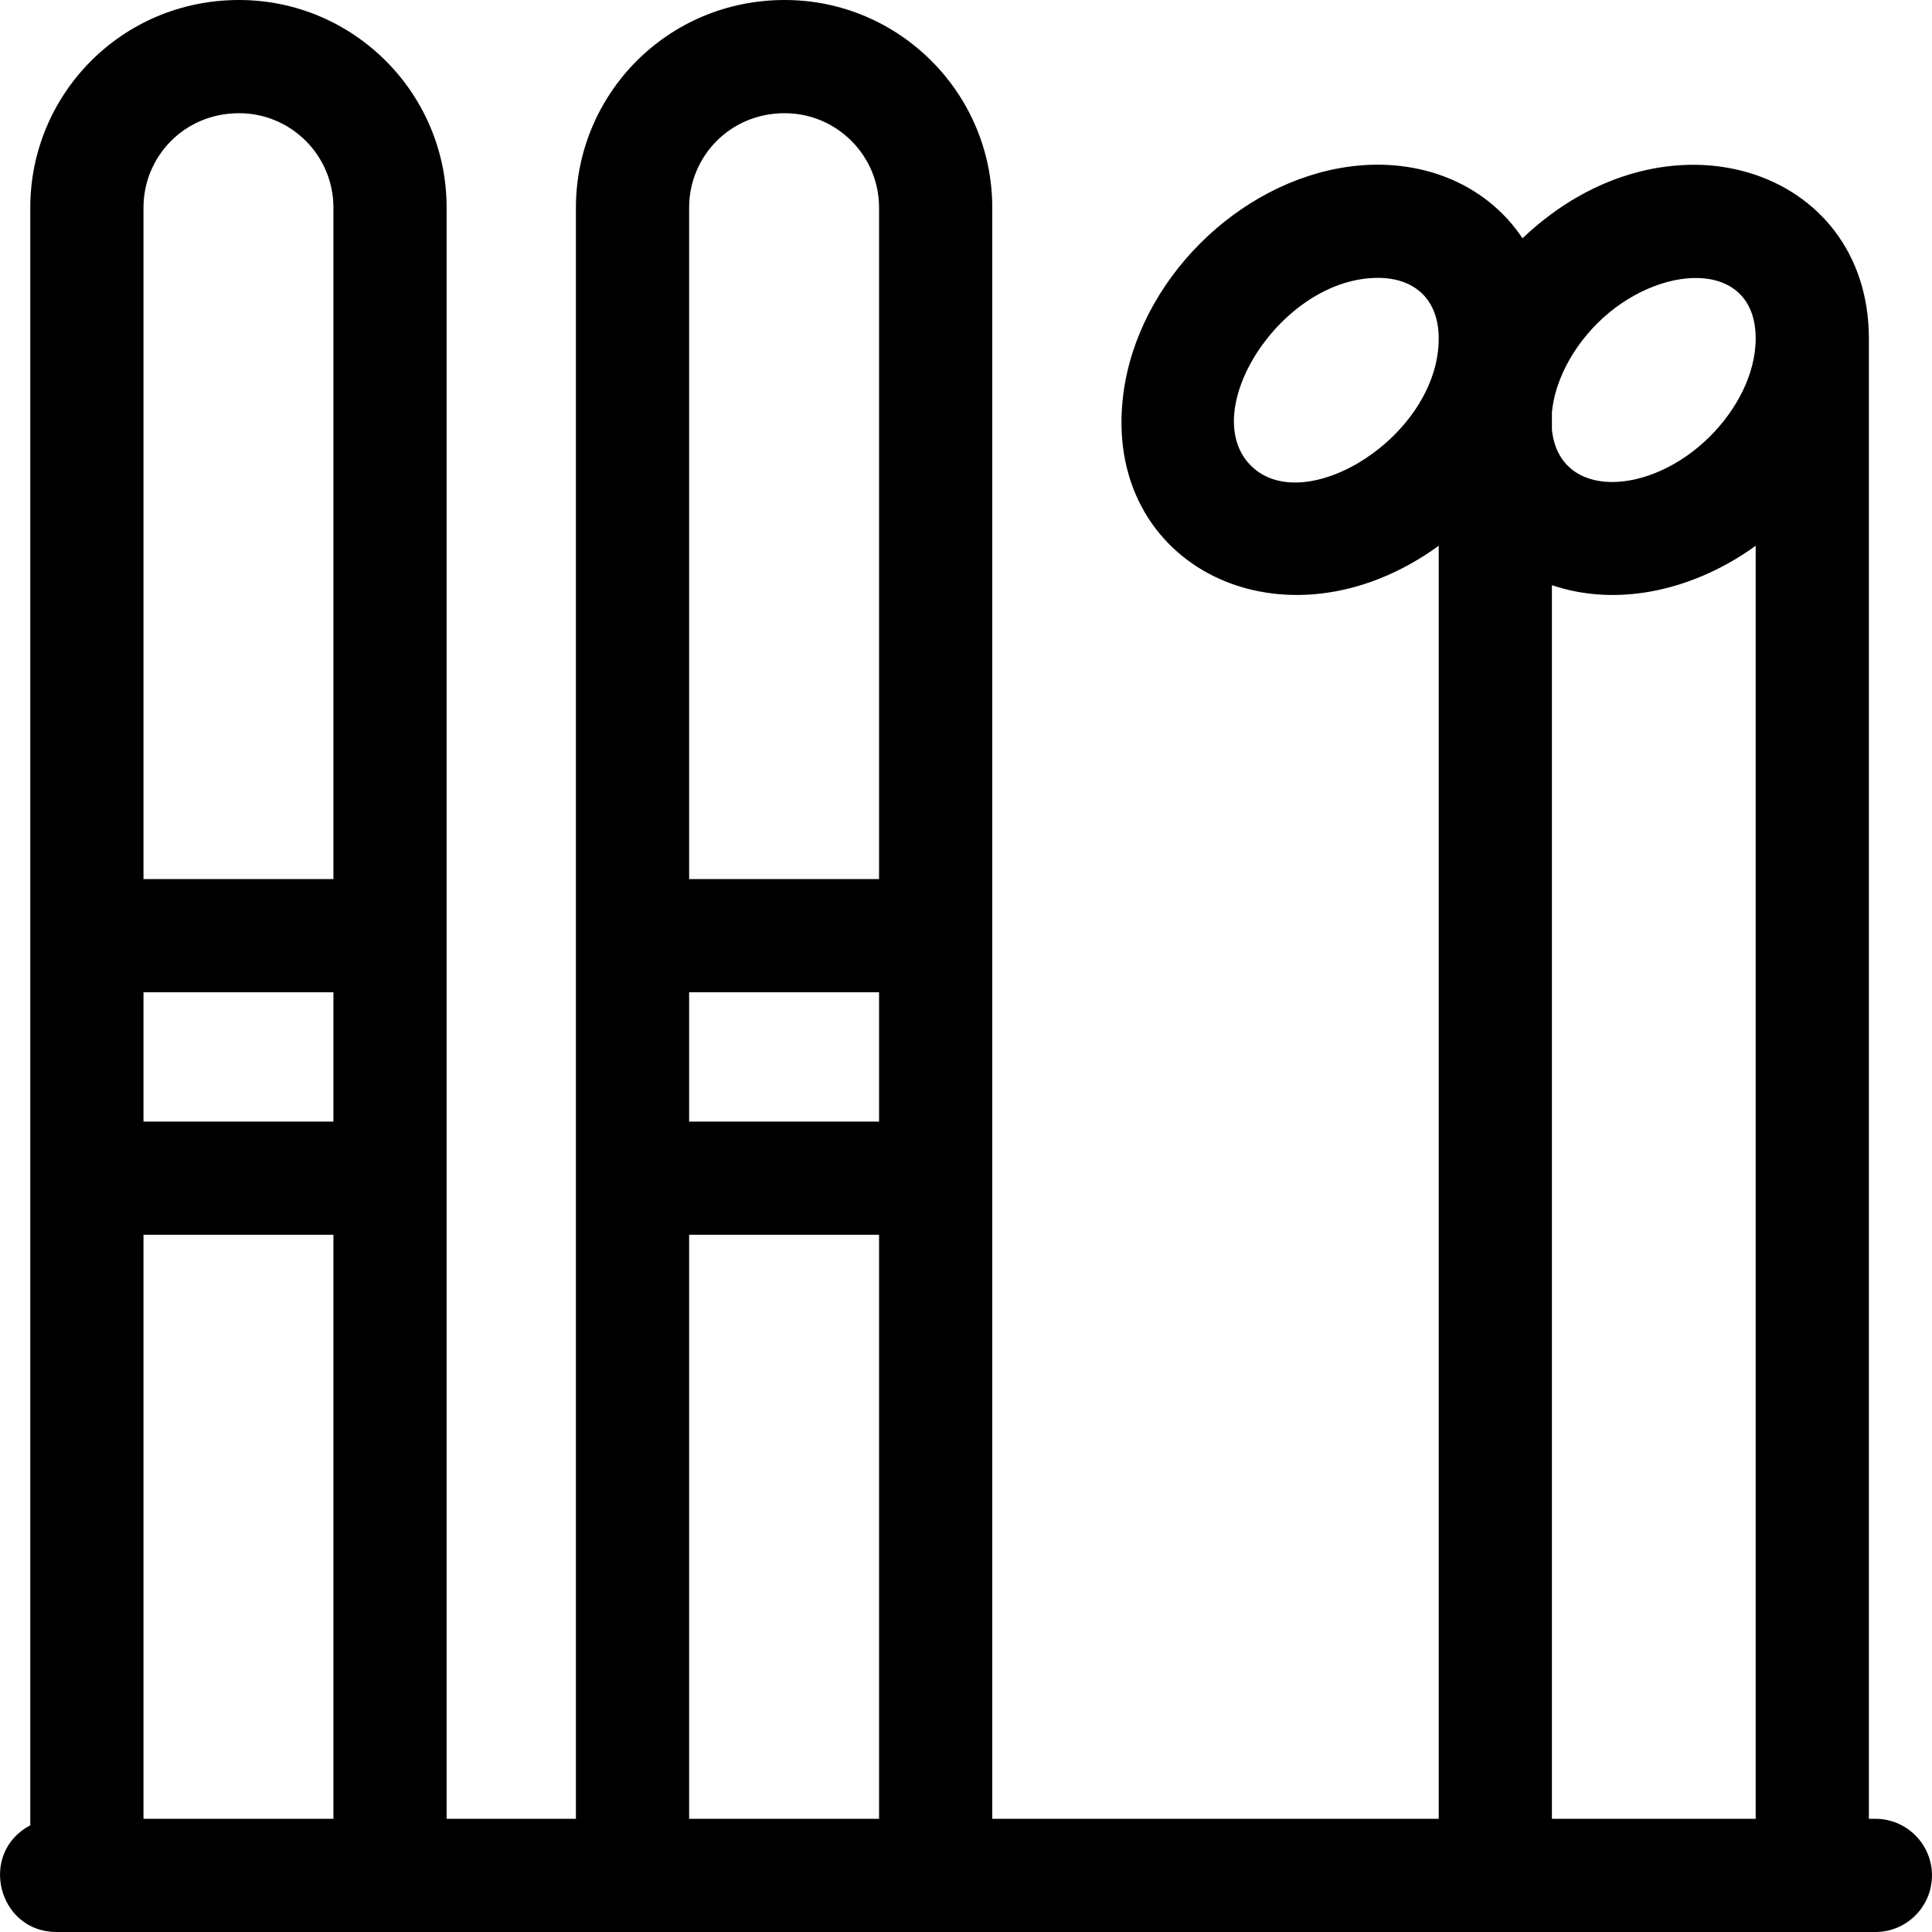 <svg id="Capa_1" enable-background="new 0 0 512 512" height="512" viewBox="0 0 512 512" width="512" xmlns="http://www.w3.org/2000/svg"><g><path d="m496.993 482h-1.72v-392.29c0-45.361-53.718-62.781-91.792-26.568-9.985-14.922-27.608-21.405-45.689-19.014-29.726 3.931-56.136 30.314-60.071 60.071-6.106 46.184 42.808 70.008 83.553 40.435v337.366h-118.315v-427c0-30.327-24.673-55-55-55-31.259 0-55.333 25.141-55.333 55v427h-34.268v-427c0-30.327-24.673-55-54.999-55-31.259 0-55.333 25.141-55.333 55v428.722c-13.837 7.277-8.635 28.278 6.967 28.278h482c8.284 0 15-6.716 15-15s-6.716-15-15-15zm-408.634 0h-50.333v-154.767h50.333zm0-184.767h-50.333v-34.267h50.333zm0-64.266h-50.333v-177.967c0-13.356 10.656-25 25.334-25 13.784 0 24.999 11.215 24.999 25zm144.6 249.033h-50.333v-154.767h50.333zm0-184.767h-50.333v-34.267h50.333zm0-64.266h-50.333v-177.967c0-13.351 10.65-25 25.333-25 13.785 0 25 11.215 25 25zm148.314-143.257c0 25.885-35.547 47.915-49.77 33.692-14.364-14.364 8.001-49.764 33.673-49.764 9.552.001 16.097 5.543 16.097 16.072zm84 392.29h-54v-326.924c18.193 6.169 38.454.842 54-10.442zm0-392.29c0 9.557-5.24 19.075-12.067 25.901-15.991 15.989-39.993 16.928-41.933-1.734v-4.647c.729-7.685 4.917-16.425 12.021-23.528 15.927-15.925 41.979-17.459 41.979 4.008z"/></g></svg>